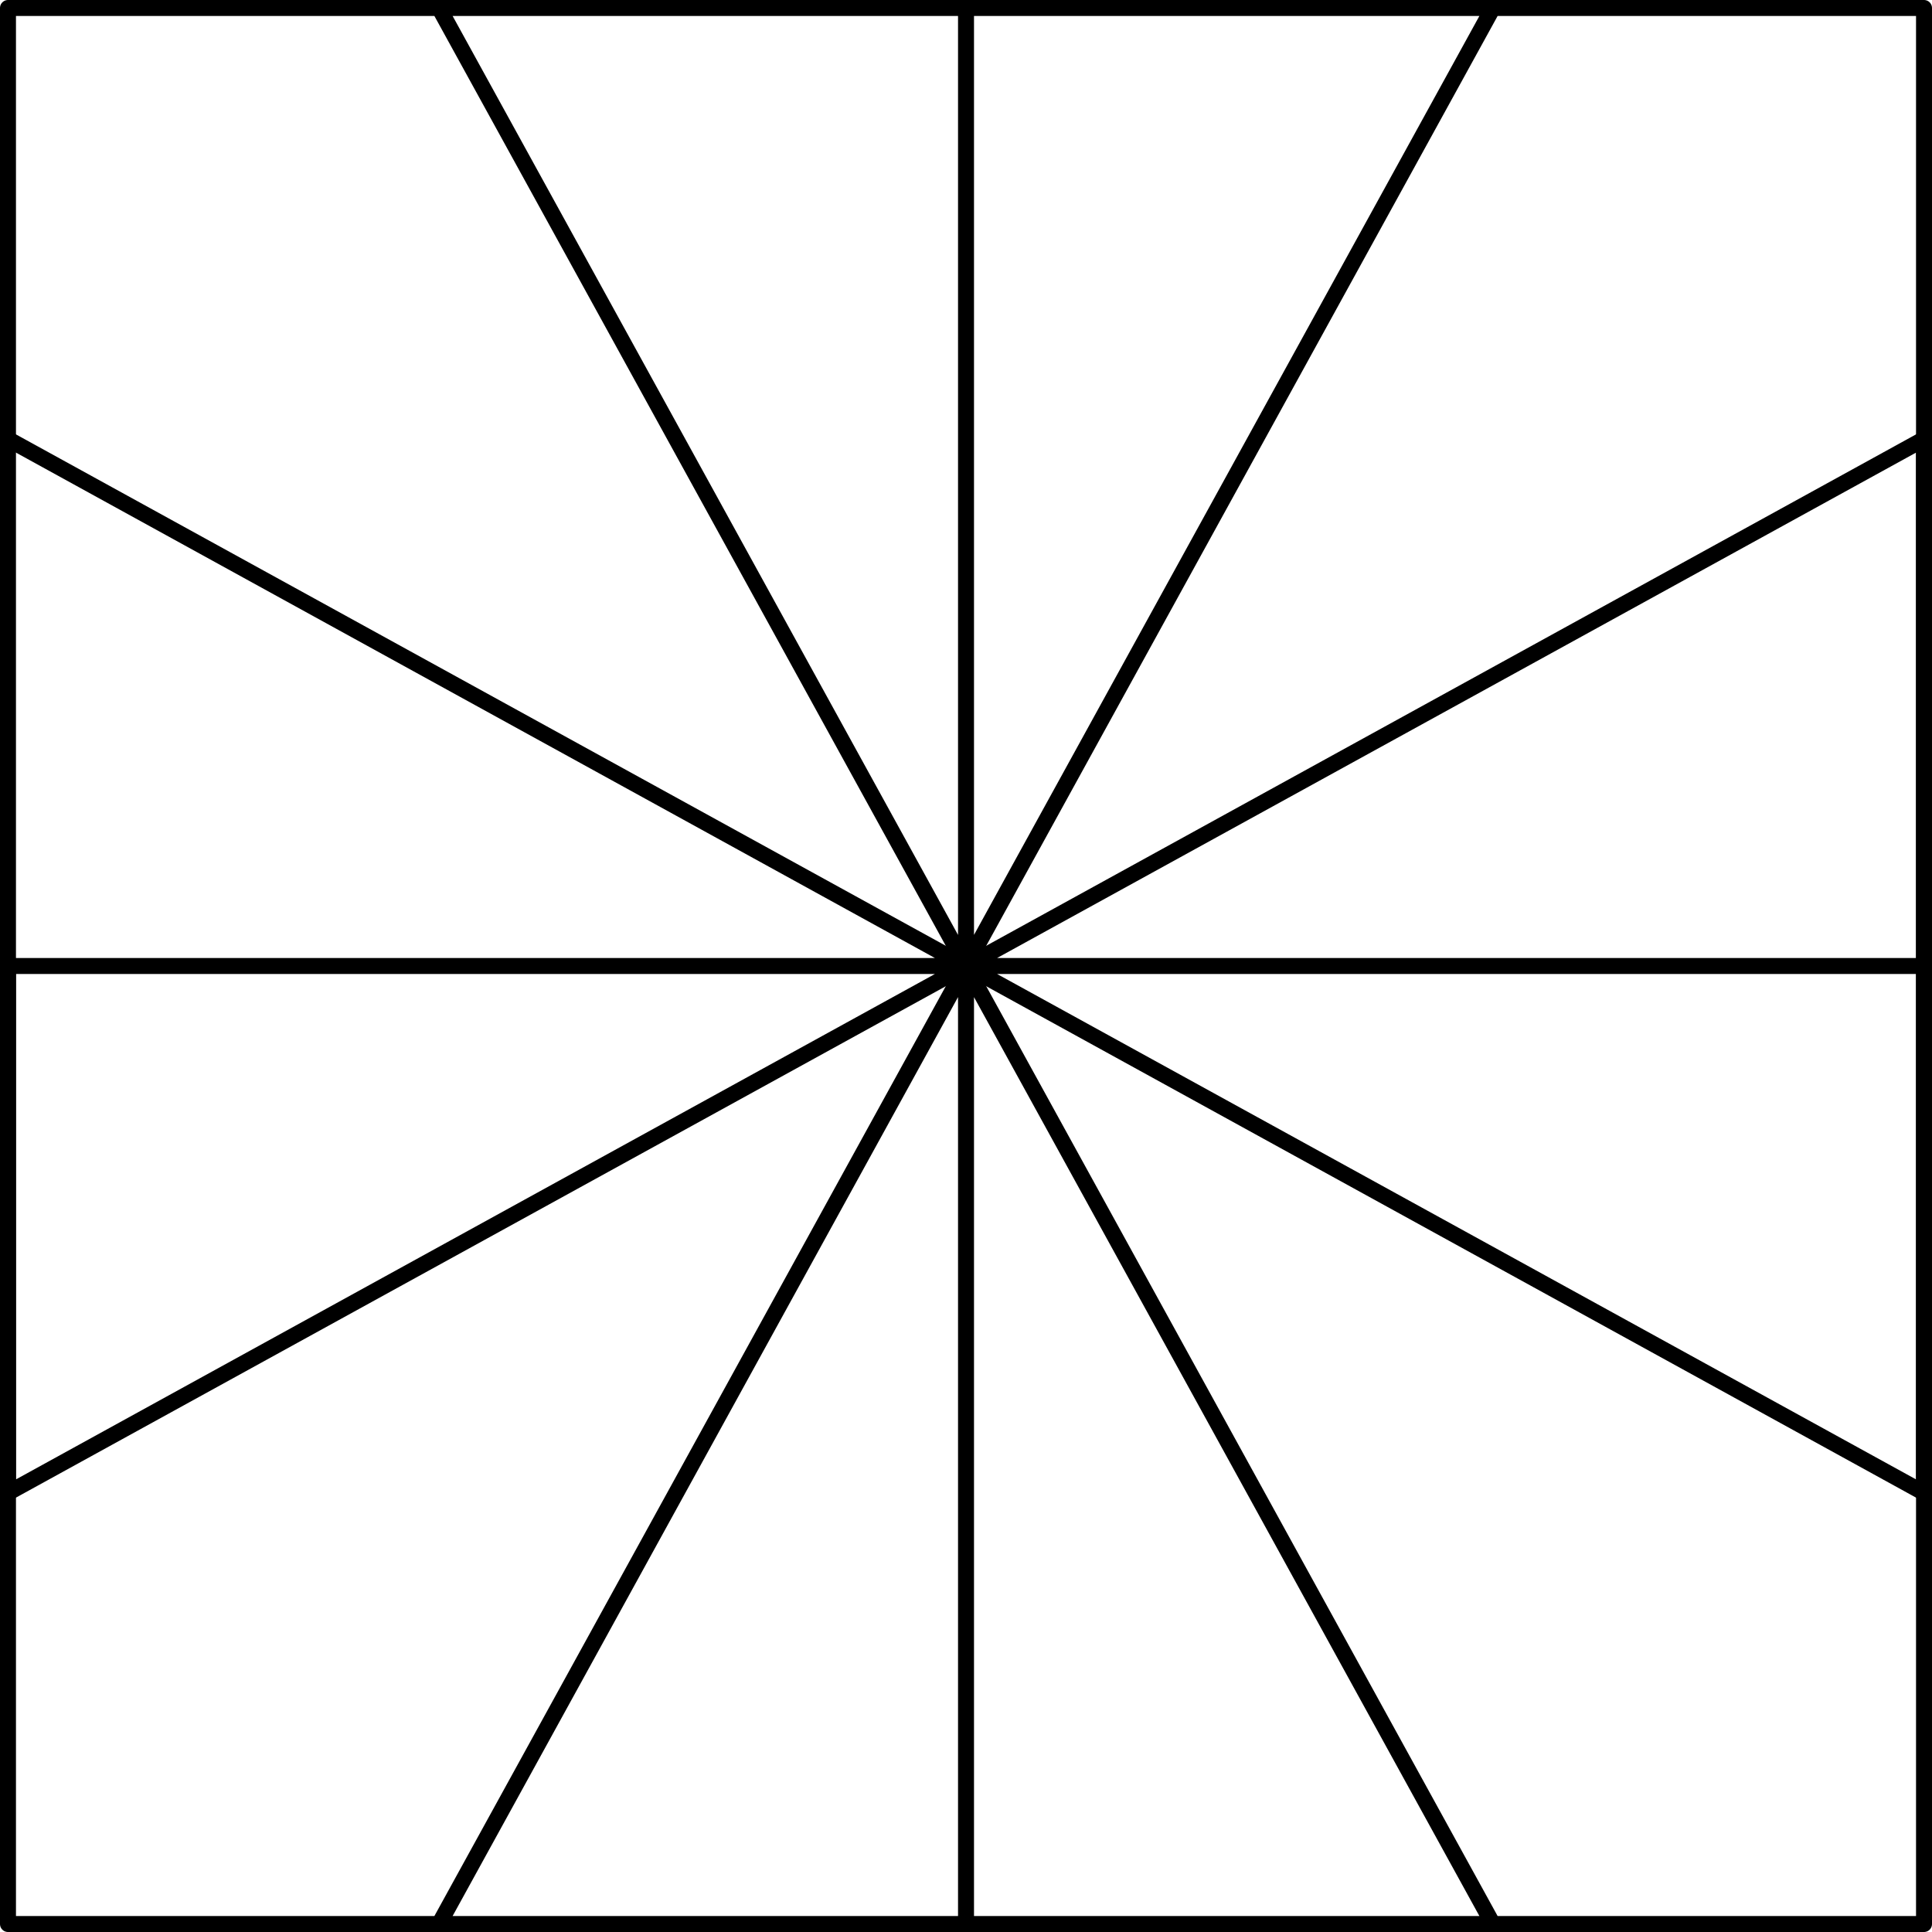 <?xml version='1.0'?>
<!-- This file was generated by dvisvgm 1.6 -->
<svg height='60.727pt' version='1.1' viewBox='56.621 54.06 60.727 60.727' width='60.727pt' xmlns='http://www.w3.org/2000/svg' xmlns:xlink='http://www.w3.org/1999/xlink'>
<g id='page1'>
<g transform='matrix(1 0 0 1 56.872 114.536)'>
<path d='M 0 0L 60.225 0L 60.225 -60.225L 0 -60.225L 0 0L 13.551 0L 46.674 -60.225L 13.551 -60.225L 46.674 0L 30.113 0L 30.113 -60.225' fill='none' stroke='#000000' stroke-linecap='round' stroke-linejoin='round' stroke-miterlimit='10.037' stroke-width='0.502'/>
</g>
<g transform='matrix(1 0 0 1 56.872 114.536)'>
<path d='M 0 -46.674L 60.225 -13.551L 60.225 -46.674L 0 -13.551L 0 -30.113L 60.225 -30.113' fill='none' stroke='#000000' stroke-linecap='round' stroke-linejoin='round' stroke-miterlimit='10.037' stroke-width='0.502'/>
</g></g>
</svg>
